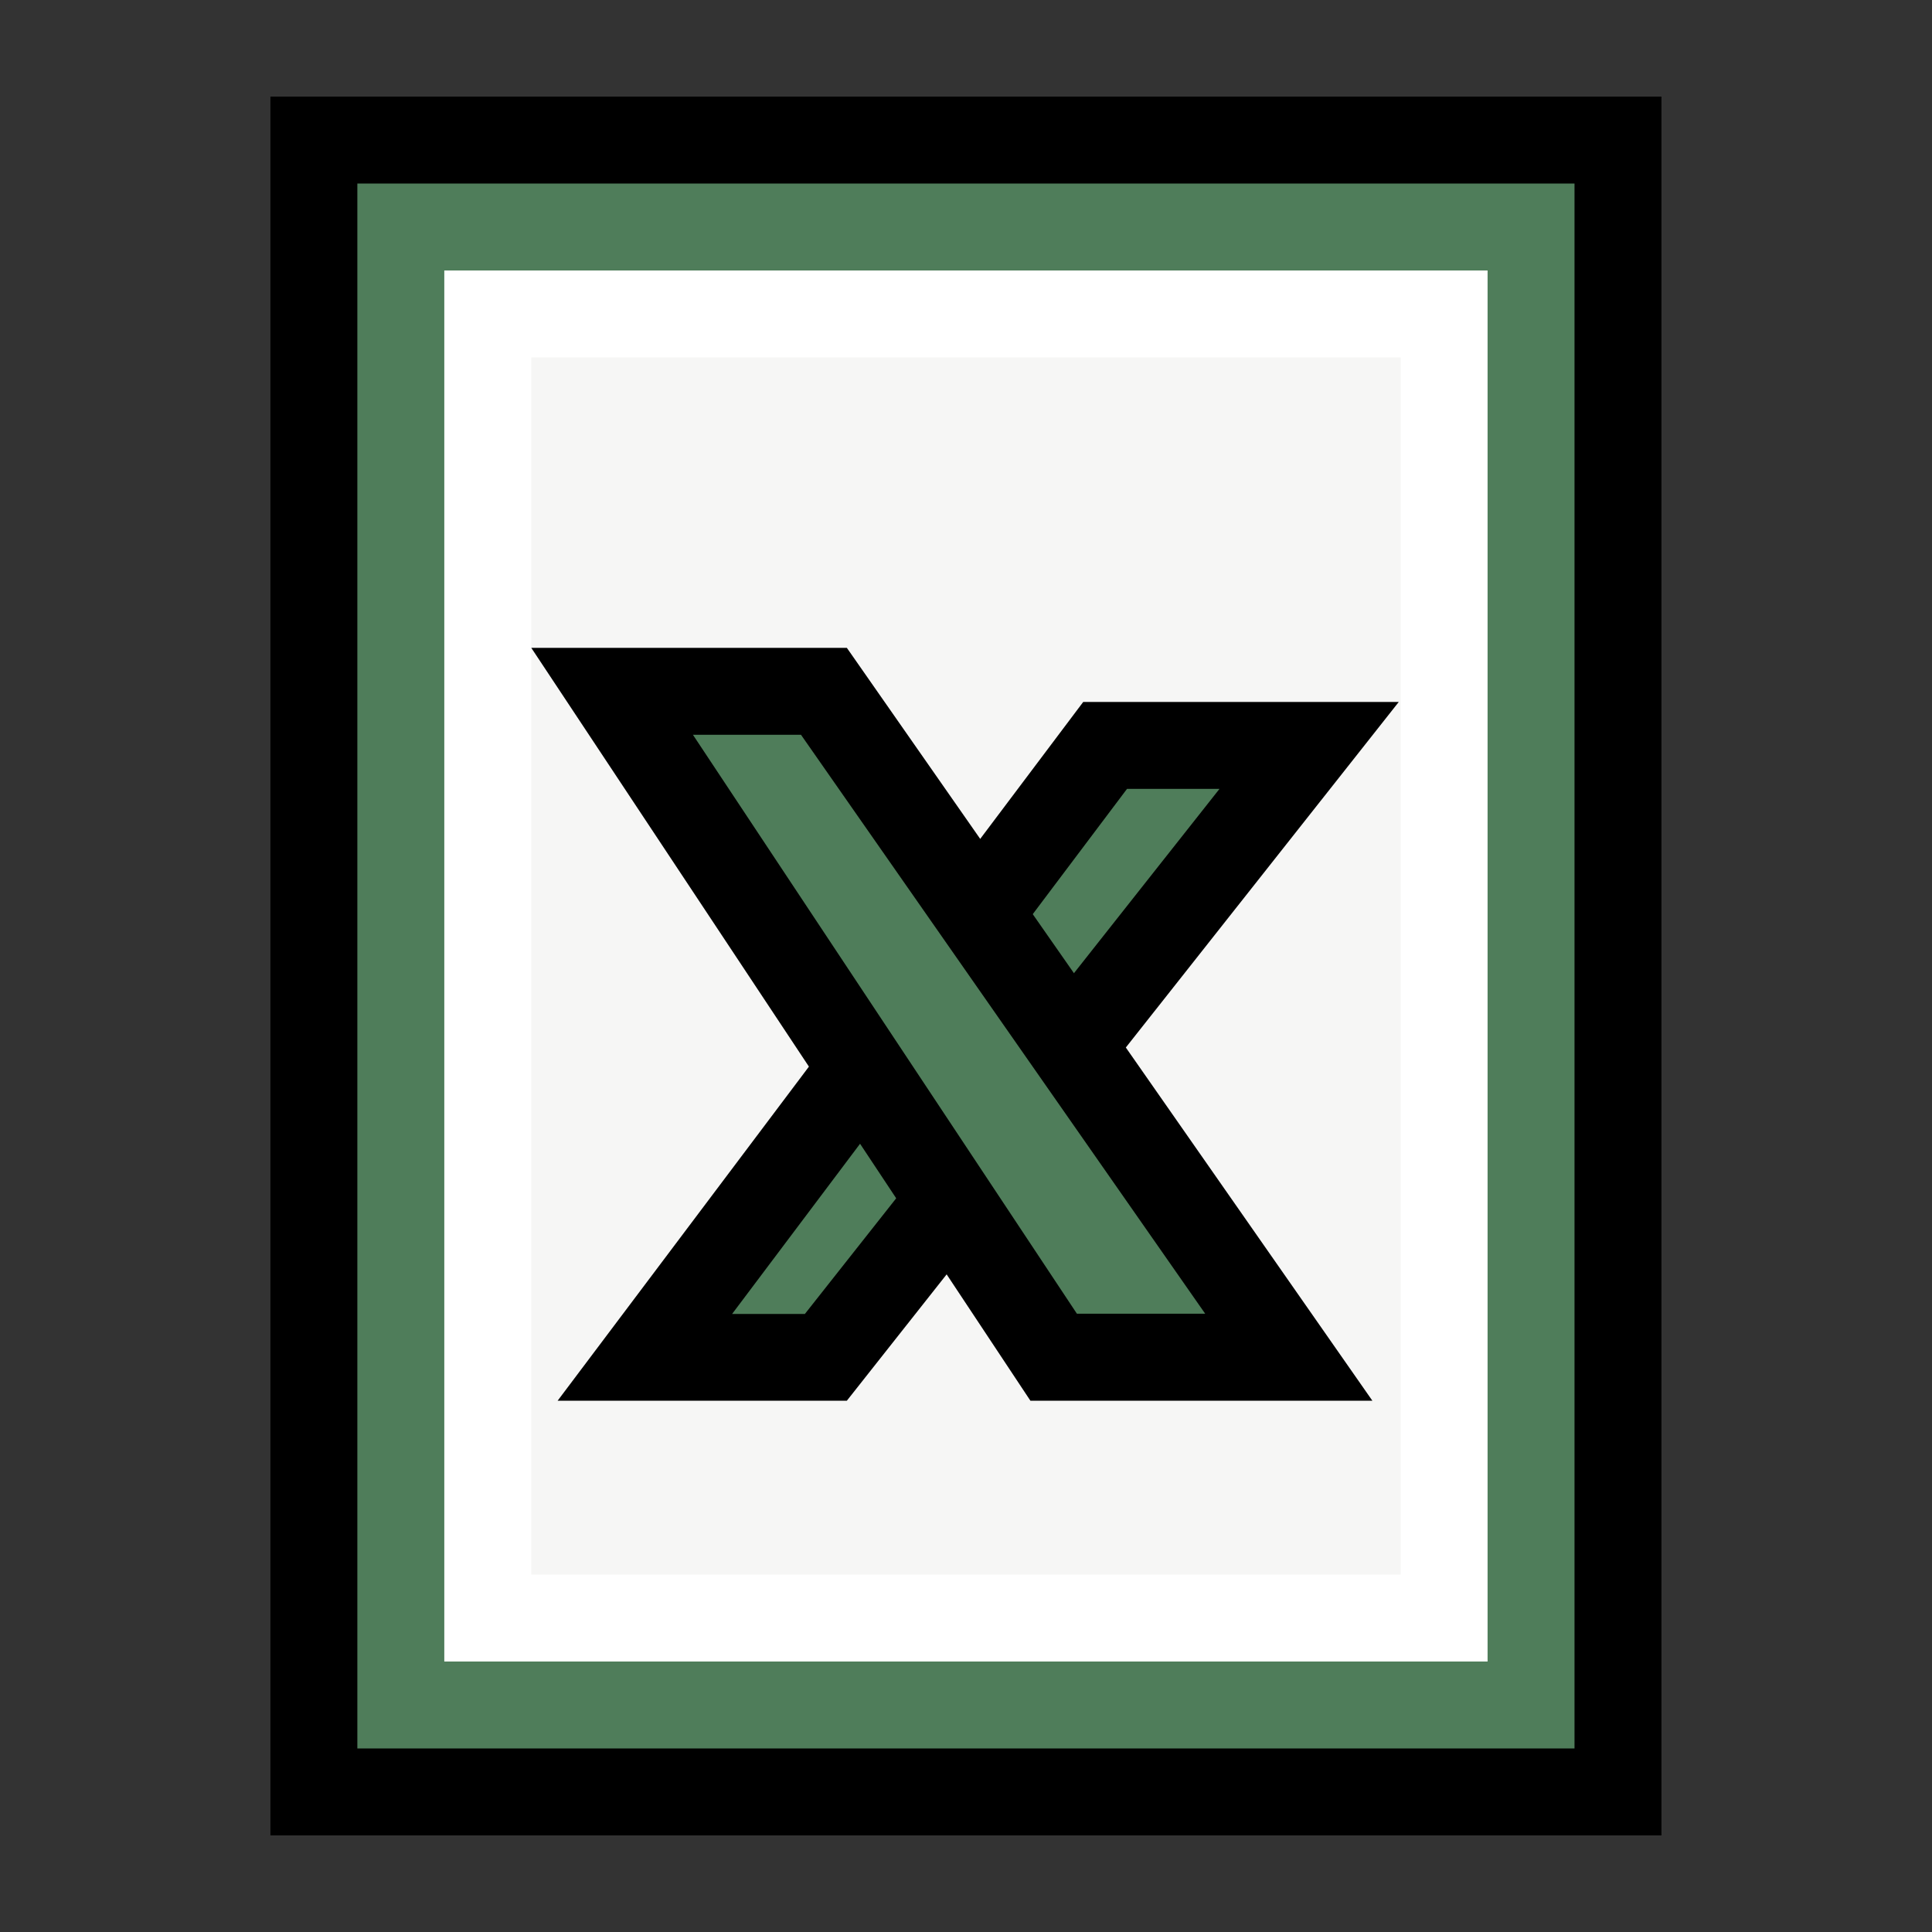 <?xml version="1.0" encoding="UTF-8"?>
<!DOCTYPE svg PUBLIC "-//W3C//DTD SVG 1.1 Tiny//EN" "http://www.w3.org/Graphics/SVG/1.1/DTD/svg11-tiny.dtd">
<svg baseProfile="tiny" height="30" viewBox="0 0 30 30" width="30" xmlns="http://www.w3.org/2000/svg" xmlns:xlink="http://www.w3.org/1999/xlink">
<rect x="0" y="0" width="30" height="30" fill="#333333" stroke="none"/>
<g>
<rect fill="none" height="30" width="30"/>
<rect height="27" width="21.6" x="4.199" y="1.5"/>
<rect fill="#4F7D5A" height="24.3" width="18.9" x="5.549" y="2.85"/>
<rect fill="#FFFFFF" height="21.6" width="16.2" x="6.899" y="4.2"/>
<rect fill="#F6F6F5" height="18.9" width="13.5" x="8.25" y="5.55"/>
<polygon points="21.72,10.9,13.15,21.75,8.659,21.75,16.82,10.9"/>
<path d="M17.5,12.25c-0.581,0.77-4.178,5.553-6.132,8.153h1.13c0.581-0.735,4.366-5.531,6.438-8.153h-1.44z" fill="#4F7D5A"/>
<polygon points="8.25,10.06,16,21.75,21.31,21.75,13.15,10.06"/>
<path d="M10.76,11.41c1.756,2.649,5.378,8.108,5.962,8.989h1.992c-1.865-2.672-5.686-8.145-6.276-8.989h-1.67z" fill="#4F7D5A"/>
</g>
</svg>
